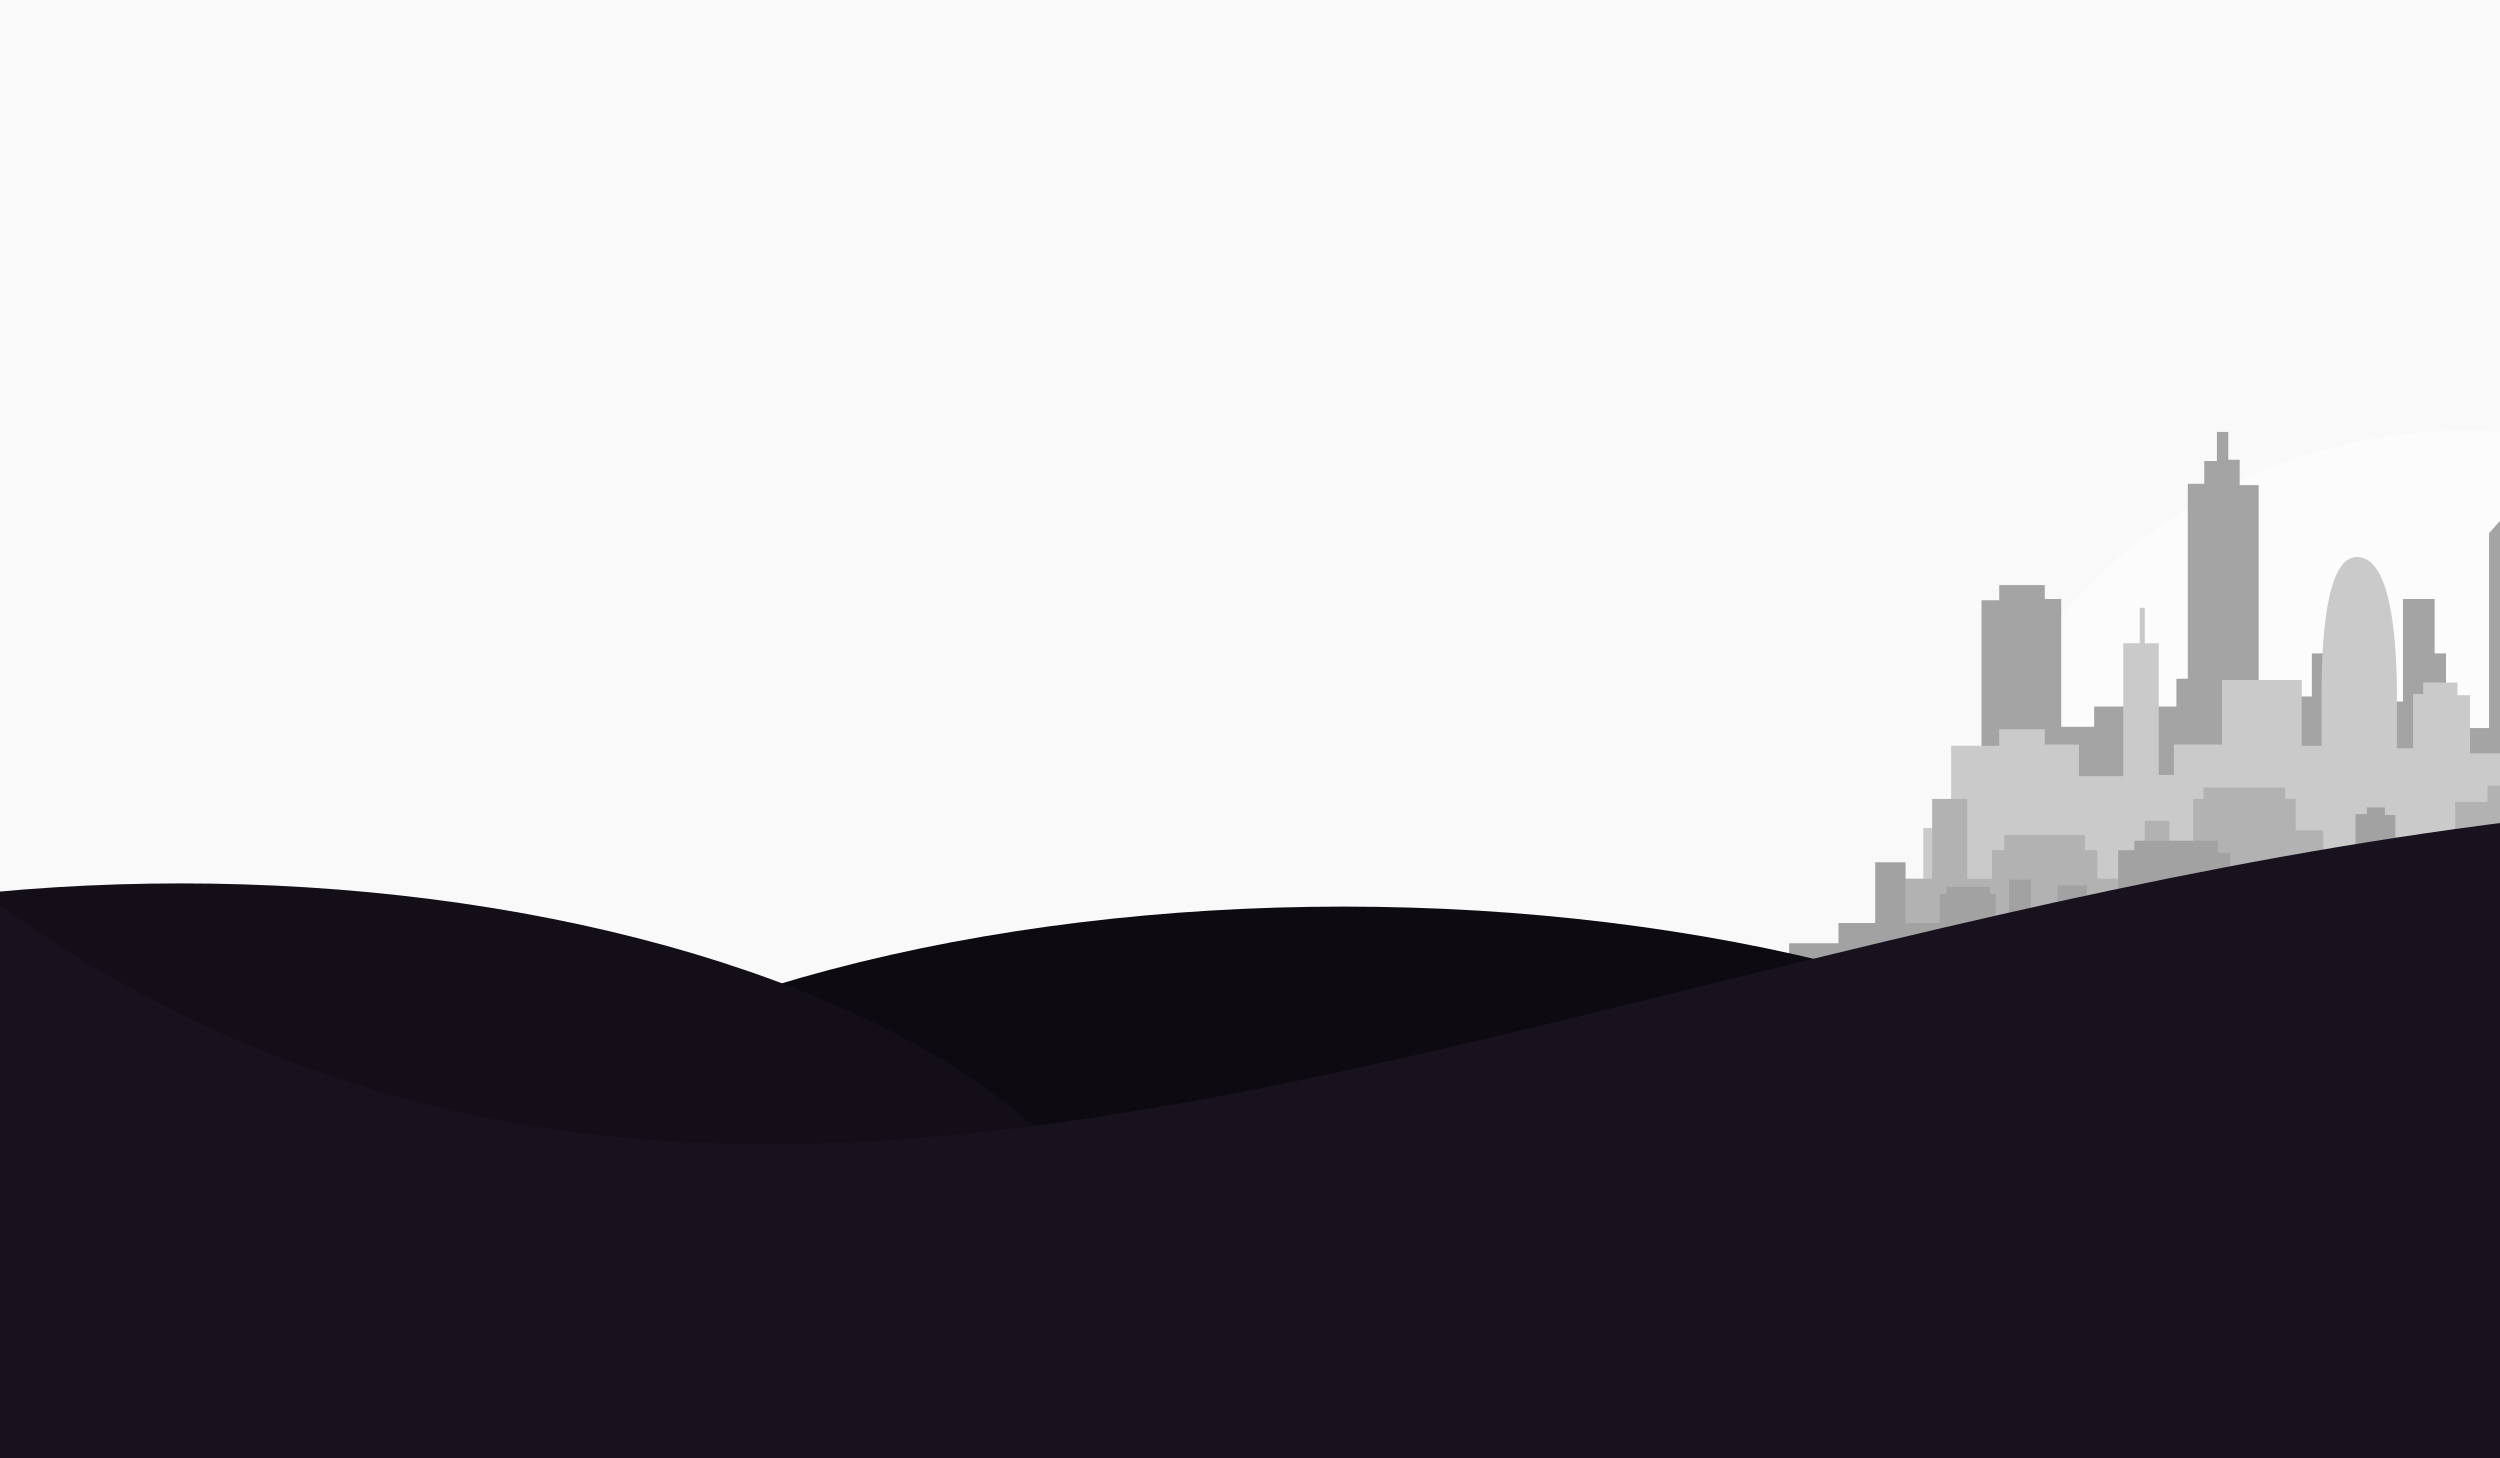 <?xml version="1.0" encoding="UTF-8" standalone="no"?>
<!-- Created with Inkscape (http://www.inkscape.org/) -->

<svg
   xmlns:dc="http://purl.org/dc/elements/1.1/"
   xmlns:cc="http://creativecommons.org/ns#"
   xmlns:rdf="http://www.w3.org/1999/02/22-rdf-syntax-ns#"
   xmlns:svg="http://www.w3.org/2000/svg"
   xmlns="http://www.w3.org/2000/svg"
   xmlns:sodipodi="http://sodipodi.sourceforge.net/DTD/sodipodi-0.dtd"
   xmlns:inkscape="http://www.inkscape.org/namespaces/inkscape"
   width="1200mm"
   height="700mm"
   viewBox="0 0 4251.969 2480.315"
   id="svg4215"
   version="1.1"
   inkscape:version="0.91 r13725"
   sodipodi:docname="bg.svg">
  <rect x="0" y="0" width="4251.969" height="2480.315" fill="#808080" stroke="none"/>
  <defs
     id="defs4217">
    <clipPath
       clipPathUnits="userSpaceOnUse"
       id="clipPath154">
      <path
         d="M 0,800 800,800 800,0 0,0 0,800 Z"
         id="path156"
         inkscape:connector-curvature="0" />
    </clipPath>
  </defs>
  <sodipodi:namedview
     id="base"
     pagecolor="#ffffff"
     bordercolor="#666666"
     borderopacity="1.0"
     inkscape:pageopacity="0.0"
     inkscape:pageshadow="2"
     inkscape:zoom="0.1767767"
     inkscape:cx="2783.0681"
     inkscape:cy="1846.2982"
     inkscape:document-units="px"
     inkscape:current-layer="layer1"
     showgrid="false"
     inkscape:window-width="1366"
     inkscape:window-height="708"
     inkscape:window-x="0"
     inkscape:window-y="0"
     inkscape:window-maximized="1"
     showguides="true"
     inkscape:guide-bbox="true">
    <sodipodi:guide
       position="3861.242,1715.074"
       orientation="0,1"
       id="guide5253" />
    <sodipodi:guide
       position="3856.575,1650.941"
       orientation="0,1"
       id="guide5255" />
    <sodipodi:guide
       position="3957.323,1583.212"
       orientation="0,1"
       id="guide5257" />
    <sodipodi:guide
       position="3839.5,1519"
       orientation="0,1"
       id="guide5259" />
    <sodipodi:guide
       position="3850.197,1451.69"
       orientation="0,1"
       id="guide5261" />
    <sodipodi:guide
       position="3853.025,1387.343"
       orientation="0,1"
       id="guide5263" />
    <sodipodi:guide
       position="3967.576,1318.047"
       orientation="0,1"
       id="guide5265" />
    <sodipodi:guide
       position="3977.476,1253.7"
       orientation="0,1"
       id="guide5267" />
    <sodipodi:guide
       position="3829.442,1715.074"
       orientation="1,0"
       id="guide5269" />
    <sodipodi:guide
       position="3916.273,1679.644"
       orientation="1,0"
       id="guide5271" />
    <sodipodi:guide
       position="4010.844,1680.523"
       orientation="1,0"
       id="guide5273" />
    <sodipodi:guide
       position="4097.676,1676.582"
       orientation="1,0"
       id="guide5275" />
    <sodipodi:guide
       position="4192.453,1675.684"
       orientation="1,0"
       id="guide5277" />
    <sodipodi:guide
       position="4279.289,1680.262"
       orientation="1,0"
       id="guide5279" />
    <sodipodi:guide
       position="-1086.116,333.754"
       orientation="1,0"
       id="guide4270" />
  </sodipodi:namedview>
  <g
     inkscape:label="back"
     inkscape:groupmode="layer"
     id="layer1"
     transform="translate(0,1427.953)">
    <rect
       style="opacity:1;fill:#f9f9f9;fill-opacity:1;stroke:#c8c8c8;stroke-width:12.063;stroke-miterlimit:4;stroke-dasharray:none;stroke-opacity:0"
       id="rect4223"
       width="4310.119"
       height="2602.25"
       x="-40.455"
       y="-1501.352" />
    <ellipse
       style="opacity:1;fill:#ffffff;fill-opacity:0.471;stroke:#c8c8c8;stroke-width:12.161;stroke-miterlimit:4;stroke-dasharray:none;stroke-opacity:0"
       id="path6817"
       cx="4194.557"
       cy="161.407"
       rx="890.955"
       ry="857.013" />
    <g
       id="g144"
       transform="matrix(3.229,0,0,-3.229,3161.294,219.362)">
      <path
         d="m 0,0 0,9.333 44,0 0,69.334 20.667,0 0,115.333 9.333,0 0,8 24,0 0,-7.333 8.667,0 0,-67.334 17.333,0 0,10.667 43.333,0 0,14.667 6,0 0,102.666 8.667,0 0,12 6.667,0 0,15.334 6,0 0,-14.667 6,0 0,-13.333 10,0 0,-111.334 28,0 0,22.667 30.666,0 0,-25.334 17.334,0 0,54.001 16.666,0 0,-28.667 6,0 0,-33.334 0,-6 22.667,0 0,102.667 38,42.667 7.333,0 0,-120.667 12.667,0 0,14 40.666,0 0,-14 12,0 0,123.334 13.334,0 0,10.666 27.333,0 0,-11.333 13.333,0 0,-114.667 24,0 0,-11.333 23.334,0 0,53.333 6,4.667 31.333,0 6,-6 0,-63.333 16.667,0 0,-36.667 16,0 0,-36.667 L 620,0 0,0 Z"
         style="fill:#a4a4a4;fill-opacity:1;fill-rule:nonzero;stroke:none"
         id="path146"
         inkscape:connector-curvature="0" />
    </g>
    <path
       d="m 3948.896,71.368 0.804,0 0,-1.614 -0.804,0 0,1.614 z"
       style="fill:#afb9ef;fill-opacity:1;fill-rule:nonzero;stroke:none"
       id="path148"
       inkscape:connector-curvature="0" />
    <g
       transform="matrix(3.229,0,0,-3.229,2908.355,1064.313)"
       id="g150">
      <g
         id="g152"
         clip-path="url(#clipPath154)">
        <g
           id="g158"
           transform="translate(729.666,289.01)">
          <path
             d="m 0,0 0,22 -10.667,0 0,49.334 -14.667,0 0,-29.334 -15.333,0 0,10 -14.667,0 0,34.667 -28.666,0 0,14.666 -42,0 0,-12.667 -19.333,0 0,17.334 -18,0 0,40.667 -7.333,0 -24.667,-16.667 0,-16.667 -15.333,0 0,-16.667 -16,0 0,48.667 -8,0 0,8 -6,0 0,-7.333 -8,0 0,-74.666 -22.667,0 0,31.999 -25.333,0 0,-17.333 -32.667,0 0,30.667 -6.667,0 0,6.666 -18,0 0,-6 -5.333,0 0,-28.667 -8.533,0 0,23.125 c 0.024,2.596 0.027,5.327 0,8.155 l 0,1.637 -0.018,0 c -0.405,30.114 -4.297,69.725 -22.117,67.75 -14.355,-1.59 -17.323,-39.267 -17.502,-67.75 l -0.038,0 0,-31.583 -10.459,0 0,34.667 -42,0 0,-34.001 -25.333,0 0,-16 -8,0 0,69.334 -7.333,0 0,18.667 -2.667,0 0,-18.667 -8.667,0 0,-70 -23.333,0 0,16.666 -18,0 0,8.001 -24,0 0,-8.667 -25.333,0 0,-43.333 -14.667,0 0,-66 -61.333,0 0,-7.334 L 22,-28 22,0 0,0 Z"
             style="fill:#cacaca;fill-opacity:1;fill-rule:nonzero;stroke:none"
             id="path160"
             inkscape:connector-curvature="0" />
        </g>
        <g
           id="g162"
           transform="translate(53.5,265.01)">
          <path
             d="m 0,0 0,4 42,0 0,33.5 0,6.5 21.5,0 0,42 18.5,0 0,-42 13,0 0,15 6.5,0 0,8 42.5,0 0,-8 6.5,0 0,-15 25,0 0,30.5 13,0 0,-30.5 12.5,0 0,42 5.5,0 0,6 43,0 0,-6 5.5,0 0,-16.5 14.5,0 0,-17 27.5,0 0,-10 42,0 0,42 17,0 0,8.5 8.5,0 0,-8.5 17,0 0,-21 14,0 0,-13 55,0 0,40 60.5,0 0,-16.5 41.5,0 0,-14 20,0 0,29.5 8,0 0,5 18,0 0,-5 7,0 0,-29.5 20.5,0 0,-18 20.5,0 0,8 12,0 0,-19 24.5,0 0,-25 18,0 0,-5.5 0,-4 -701,0 0,3.5 z"
             style="fill:#b2b2b2;fill-opacity:1;fill-rule:nonzero;stroke:none"
             id="path164"
             inkscape:connector-curvature="0" />
        </g>
        <g
           id="g166"
           transform="translate(752.335,261.676)">
          <path
             d="m 0,0 -710.667,0 0,13.334 26,0 0,10.666 19.334,0 0,32 16,0 0,-32 17.998,0 0,15.334 3.594,0 0,3.69 22.85,0 0,-3.69 3.056,0 0,-15 7,0 0,22.5 11.5,0 0,-23.5 3.5,0 0,7.5 10.5,0 0,13 15.5,0 0,-18 16.5,0 0,36.5 8.5,0 0,5 44,0 0,-6.5 6.5,0 0,-37 9,0 0,9 8.5,0 0,-9 9,0 0,13.5 20,0 0,-14 0,-4 11.5,0 8,0 0,62 6,0 0,3.5 9.5,0 0,-4 5.5,0 0,-49.5 20,0 0,28 20,0 0,-17.5 45.5,0 0,-18.5 20,0 0,45 23,0 0,-35.5 16,0 0,-10.5 16,0 0,9 8,0 0,24 9.5,0 0,6.5 41.5,0 0,-6.5 9,0 0,-27 8,0 0,-8 10,0 0,19 45.5,0 0,-10.5 39.5,0 0,-13.5 22,0 0,7.5 13,0 0,-7.5 16.5,0 0,-9 18,0 L 9.665,0 0,0 Z"
             style="fill:#a2a2a2;fill-opacity:1;fill-rule:nonzero;stroke:none"
             id="path168"
             inkscape:connector-curvature="0" />
        </g>
        <g
           id="g170"
           transform="translate(762,261.943)" />
      </g>
    </g>
  </g>
  <g
     inkscape:groupmode="layer"
     id="layer2"
     inkscape:label="back2">
    <ellipse
       style="opacity:1;fill:#0d0a11;fill-opacity:1;stroke:#c8c8c8;stroke-width:9.925;stroke-miterlimit:4;stroke-dasharray:none;stroke-opacity:0"
       id="path4268"
       cx="2285.208"
       cy="2343.496"
       rx="1747.707"
       ry="801.563" />
    <ellipse
       style="opacity:1;fill:#130e17;fill-opacity:1;stroke:#c8c8c8;stroke-width:12.161;stroke-miterlimit:4;stroke-dasharray:none;stroke-opacity:0"
       id="path4272"
       cx="307.356"
       cy="2297.271"
       rx="1654.63"
       ry="794.788" />
  </g>
  <g
     inkscape:groupmode="layer"
     id="layer3"
     inkscape:label="mountain"
     style="display:none">
    <path
       style="opacity:1;fill:#18121e;fill-opacity:1;stroke:#c8c8c8;stroke-width:8.083;stroke-miterlimit:4;stroke-dasharray:none;stroke-opacity:0"
       d="m 3732.236,871.702 344.036,218.047 257.188,-336.511 516.937,1804.414 -4986.198,317.426 -186.08,-1586.713 c 169.473,604.436 1660.567,915.951 2898.035,452.252 117.868,-50.743 245.677,-85.333 322.665,-202.505 l 29.866,-89.32 52.725,-37.622 66.239,-145.716 45.356,70.231 57.225,-86.687 15.187,-3.283 61.859,-63.923 27.466,-57.108 133.077,75.75 z"
       id="rect4237"
       inkscape:connector-curvature="0"
       sodipodi:nodetypes="cccccccccccccccccc" />
    <path
       style="opacity:1;fill:#ececec;fill-opacity:1;stroke:#c8c8c8;stroke-width:8.083;stroke-miterlimit:4;stroke-dasharray:none;stroke-opacity:0"
       d="m 4344.146,715.281 c -132.468,86.364 -203.321,224.863 -278.213,359.945 -74.638,-94.764 -286.743,-245.902 -338.148,-222.977 -88.652,59.585 -174.315,113.346 -224.254,204.783 -25.021,20.792 -44.678,25.492 -75.076,62.414 -13.173,17.199 -37.096,46.99 -51.152,68.697 -30.209,-32.864 -67.461,-61.176 -121.262,-70.889 -4.75,4.44 -14.634,10.035 -22.25,31.389 -6.897,10.824 -7.441,20.375 -8.18,29.967 -14.794,8.547 -123.606,96.33 -132.373,159.594 12.913,-5.724 36.503,-35.406 65.402,-59.109 5.622,-4.611 47.056,4.546 52.904,-0.119 45.807,-36.544 29.137,-50.271 48.162,-73.34 14.521,-14.117 35.524,-18.779 46.043,-10.027 12.474,6.844 25.19,13.19 45.719,3.305 9.934,4.118 14.014,3.136 20.859,8.675 19.416,44.513 143.047,-152.612 244.869,-174.679 -10.322,67.724 75.351,64.992 86.129,39.938 11.381,-40.944 59.123,-1.022 104.527,-26.373 23.339,-8.183 59.478,-30.196 100.826,3.465 12.059,16.792 24.481,36.129 38.316,65.35 41.371,82.266 66.668,58.277 88.727,41.918 47.292,-39.434 65.562,-26.918 77.514,-5.406 61.45,3.721 18.843,-43.224 34.961,-62.068 84.539,-28.733 104.286,-83.075 174.275,-140.434 46.498,-26.554 63.688,2.346 79.416,34.551 z"
       transform="translate(0,-1.2207033e-4)"
       id="rect4240"
       inkscape:connector-curvature="0"
       sodipodi:nodetypes="ccccccccccssccccccccccccccc" />
    <path
       style="opacity:1;fill:#ececec;fill-opacity:1;stroke:#c8c8c8;stroke-width:8.083;stroke-miterlimit:4;stroke-dasharray:none;stroke-opacity:0"
       d="m 2967.884,1411.508 c 49.219,-99.569 82.139,-154.695 82.139,-154.695 30.57,-6.456 32.163,33.142 51.25,63.432 l 48.328,-46.069 10.798,2.244 c -56.88,55.883 -35.242,94.677 -113.457,87.041 -14.017,-14.216 -33.829,22.631 -49.616,63.258 -10.51,15.693 -23.701,41.357 -50.982,40.417 -8.989,-2.15 -27.492,28.677 -49.853,72.882 3.687,-21.704 1.88,-64.306 21.927,-95.552 20.615,-22.332 32.977,-21.973 49.466,-32.959 z"
       id="rect4251"
       inkscape:connector-curvature="0"
       sodipodi:nodetypes="ccccccccccc" />
    <path
       style="opacity:1;fill:#f6f6f6;fill-opacity:1;stroke:#c8c8c8;stroke-width:12.161;stroke-miterlimit:4;stroke-dasharray:none;stroke-opacity:0"
       d="m 3760.227,882.355 c 23.154,7.158 119.153,36.532 213.608,133.184 34.629,44.195 35.052,68.588 25.54,81.329 -12.321,20.358 -60.816,-40.148 -94.788,-79.459 -29.785,-31.482 -80.391,-43.811 -97.727,-23.342 -17.048,20.128 -77.796,18.058 -61.214,-36.052 -3.543,-54.647 -126.348,56.635 -189.522,84.952 58.793,-55.328 149.319,-171.393 204.103,-160.612 z"
       id="rect4832"
       inkscape:connector-curvature="0"
       sodipodi:nodetypes="ccccsccc" />
  </g>
  <g
     inkscape:groupmode="layer"
     id="layer6"
     inkscape:label="mountain 3"
     style="display:none">
    <path
       style="opacity:1;fill:#1a1a1a;fill-opacity:1;stroke:#c8c8c8;stroke-width:17.74;stroke-miterlimit:4;stroke-dasharray:none;stroke-opacity:0"
       d="m 3405.387,661.952 537.479,0 0,788.854 -537.479,0 z"
       id="rect5805"
       inkscape:connector-curvature="0"
       sodipodi:nodetypes="ccccc" />
    <rect
       style="opacity:1;fill:#ffcc00;fill-opacity:1;stroke:#c8c8c8;stroke-width:4.454;stroke-miterlimit:4;stroke-dasharray:none;stroke-opacity:0"
       id="rect5158-6-1"
       width="45.329"
       height="33.48"
       x="3490.112"
       y="749.076" />
    <rect
       style="opacity:1;fill:#f9f9f9;fill-opacity:1;stroke:#c8c8c8;stroke-width:4.454;stroke-miterlimit:4;stroke-dasharray:none;stroke-opacity:0"
       id="rect5158-2-5-3"
       width="45.329"
       height="33.48"
       x="3584.811"
       y="749.081" />
    <rect
       style="opacity:1;fill:#806600;fill-opacity:1;stroke:#c8c8c8;stroke-width:4.454;stroke-miterlimit:4;stroke-dasharray:none;stroke-opacity:0"
       id="rect5158-2-4-08-3"
       width="45.329"
       height="33.48"
       x="3679.624"
       y="749.082" />
    <rect
       style="opacity:1;fill:#ffcc00;fill-opacity:1;stroke:#c8c8c8;stroke-width:4.454;stroke-miterlimit:4;stroke-dasharray:none;stroke-opacity:0"
       id="rect5158-7-1-3"
       width="45.329"
       height="33.48"
       x="3490.112"
       y="817.92" />
    <rect
       style="opacity:1;fill:#f9f9f9;fill-opacity:1;stroke:#c8c8c8;stroke-width:4.454;stroke-miterlimit:4;stroke-dasharray:none;stroke-opacity:0"
       id="rect5158-7-6-2-7"
       width="45.329"
       height="33.48"
       x="3584.813"
       y="817.922" />
    <rect
       style="opacity:1;fill:#806600;fill-opacity:1;stroke:#c8c8c8;stroke-width:4.454;stroke-miterlimit:4;stroke-dasharray:none;stroke-opacity:0"
       id="rect5158-7-6-5-2-9"
       width="45.329"
       height="33.48"
       x="3679.626"
       y="817.926" />
    <rect
       style="opacity:1;fill:#f9f9f9;fill-opacity:1;stroke:#c8c8c8;stroke-width:4.454;stroke-miterlimit:4;stroke-dasharray:none;stroke-opacity:0"
       id="rect5158-7-7-6-8"
       width="45.329"
       height="33.48"
       x="3490.112"
       y="886.575" />
    <rect
       style="opacity:1;fill:#ffdd55;fill-opacity:1;stroke:#c8c8c8;stroke-width:4.454;stroke-miterlimit:4;stroke-dasharray:none;stroke-opacity:0"
       id="rect5158-7-6-1-9-6"
       width="45.329"
       height="33.48"
       x="3584.814"
       y="886.577" />
    <rect
       style="opacity:1;fill:#806600;fill-opacity:1;stroke:#c8c8c8;stroke-width:4.454;stroke-miterlimit:4;stroke-dasharray:none;stroke-opacity:0"
       id="rect5158-7-6-5-3-1-7"
       width="45.329"
       height="33.48"
       x="3679.627"
       y="886.581" />
    <rect
       style="opacity:1;fill:#ffcc00;fill-opacity:1;stroke:#c8c8c8;stroke-width:4.454;stroke-miterlimit:4;stroke-dasharray:none;stroke-opacity:0"
       id="rect5158-7-7-3-0-0"
       width="45.329"
       height="33.48"
       x="3490.17"
       y="956.382" />
    <rect
       style="opacity:1;fill:#ffcc00;fill-opacity:1;stroke:#c8c8c8;stroke-width:4.454;stroke-miterlimit:4;stroke-dasharray:none;stroke-opacity:0"
       id="rect5158-7-6-1-3-4-4"
       width="45.329"
       height="33.48"
       x="3584.871"
       y="956.384" />
    <rect
       style="opacity:1;fill:#806600;fill-opacity:1;stroke:#c8c8c8;stroke-width:4.454;stroke-miterlimit:4;stroke-dasharray:none;stroke-opacity:0"
       id="rect5158-7-6-5-3-8-2-8"
       width="45.329"
       height="33.48"
       x="3679.684"
       y="956.388" />
    <rect
       style="opacity:1;fill:#f9f9f9;fill-opacity:1;stroke:#c8c8c8;stroke-width:4.454;stroke-miterlimit:4;stroke-dasharray:none;stroke-opacity:0"
       id="rect5158-5-7-4"
       width="45.329"
       height="33.48"
       x="3490.224"
       y="1022.613" />
    <rect
       style="opacity:1;fill:#f9f9f9;fill-opacity:1;stroke:#c8c8c8;stroke-width:4.454;stroke-miterlimit:4;stroke-dasharray:none;stroke-opacity:0"
       id="rect5158-2-1-4-8"
       width="45.329"
       height="33.48"
       x="3584.923"
       y="1022.617" />
    <rect
       style="opacity:1;fill:#806600;fill-opacity:1;stroke:#c8c8c8;stroke-width:4.454;stroke-miterlimit:4;stroke-dasharray:none;stroke-opacity:0"
       id="rect5158-2-4-0-0-1"
       width="45.329"
       height="33.48"
       x="3679.736"
       y="1022.619" />
    <rect
       style="opacity:1;fill:#ffcc00;fill-opacity:1;stroke:#c8c8c8;stroke-width:4.454;stroke-miterlimit:4;stroke-dasharray:none;stroke-opacity:0"
       id="rect5158-7-8-32-6"
       width="45.329"
       height="33.48"
       x="3490.224"
       y="1091.457" />
    <rect
       style="opacity:1;fill:#ffcc00;fill-opacity:1;stroke:#c8c8c8;stroke-width:4.454;stroke-miterlimit:4;stroke-dasharray:none;stroke-opacity:0"
       id="rect5158-7-6-7-8-8"
       width="45.329"
       height="33.48"
       x="3584.925"
       y="1091.458" />
    <rect
       style="opacity:1;fill:#806600;fill-opacity:1;stroke:#c8c8c8;stroke-width:4.454;stroke-miterlimit:4;stroke-dasharray:none;stroke-opacity:0"
       id="rect5158-7-6-5-6-0-5"
       width="45.329"
       height="33.48"
       x="3679.738"
       y="1091.463" />
    <rect
       style="opacity:1;fill:#f9f9f9;fill-opacity:1;stroke:#c8c8c8;stroke-width:4.454;stroke-miterlimit:4;stroke-dasharray:none;stroke-opacity:0"
       id="rect5158-7-7-35-3-2"
       width="45.329"
       height="33.48"
       x="3490.225"
       y="1160.112" />
    <rect
       style="opacity:1;fill:#f9f9f9;fill-opacity:1;stroke:#c8c8c8;stroke-width:4.454;stroke-miterlimit:4;stroke-dasharray:none;stroke-opacity:0"
       id="rect5158-7-6-1-0-7-1"
       width="45.329"
       height="33.48"
       x="3584.926"
       y="1160.114" />
    <rect
       style="opacity:1;fill:#806600;fill-opacity:1;stroke:#c8c8c8;stroke-width:4.454;stroke-miterlimit:4;stroke-dasharray:none;stroke-opacity:0"
       id="rect5158-7-6-5-3-80-0-9"
       width="45.329"
       height="33.48"
       x="3679.739"
       y="1160.118" />
    <rect
       style="opacity:1;fill:#ffcc00;fill-opacity:1;stroke:#c8c8c8;stroke-width:4.454;stroke-miterlimit:4;stroke-dasharray:none;stroke-opacity:0"
       id="rect5158-5-3-0-9"
       width="45.329"
       height="33.48"
       x="3679.613"
       y="749.069" />
    <rect
       style="opacity:1;fill:#f9f9f9;fill-opacity:1;stroke:#c8c8c8;stroke-width:4.454;stroke-miterlimit:4;stroke-dasharray:none;stroke-opacity:0"
       id="rect5158-7-8-3-3-6"
       width="45.329"
       height="33.48"
       x="3679.613"
       y="817.913" />
    <rect
       style="opacity:1;fill:#ffcc00;fill-opacity:1;stroke:#c8c8c8;stroke-width:4.454;stroke-miterlimit:4;stroke-dasharray:none;stroke-opacity:0"
       id="rect5158-7-7-35-5-4-0"
       width="45.329"
       height="33.48"
       x="3679.613"
       y="886.568" />
    <rect
       style="opacity:1;fill:#f9f9f9;fill-opacity:1;stroke:#c8c8c8;stroke-width:4.454;stroke-miterlimit:4;stroke-dasharray:none;stroke-opacity:0"
       id="rect5158-7-7-3-4-3-9-6"
       width="45.329"
       height="33.48"
       x="3679.67"
       y="956.375" />
    <rect
       style="opacity:1;fill:#ffcc00;fill-opacity:1;stroke:#c8c8c8;stroke-width:4.454;stroke-miterlimit:4;stroke-dasharray:none;stroke-opacity:0"
       id="rect5158-5-3-5-2-4"
       width="45.329"
       height="33.48"
       x="3679.877"
       y="1022.651" />
    <rect
       style="opacity:1;fill:#f9f9f9;fill-opacity:1;stroke:#c8c8c8;stroke-width:4.454;stroke-miterlimit:4;stroke-dasharray:none;stroke-opacity:0"
       id="rect5158-7-8-3-0-7-9"
       width="45.329"
       height="33.48"
       x="3679.877"
       y="1091.495" />
    <rect
       style="opacity:1;fill:#ffcc00;fill-opacity:1;stroke:#c8c8c8;stroke-width:4.454;stroke-miterlimit:4;stroke-dasharray:none;stroke-opacity:0"
       id="rect5158-7-7-35-5-3-4-9"
       width="45.329"
       height="33.48"
       x="3679.878"
       y="1160.15" />
  </g>
  <g
     inkscape:groupmode="layer"
     id="layer7"
     inkscape:label="mountain 4" />
  <g
     inkscape:groupmode="layer"
     id="layer5"
     inkscape:label="mountain 2"
     style="display:none">
    <rect
       style="opacity:1;fill:#0e0a11;fill-opacity:1;stroke:#c8c8c8;stroke-width:10.53;stroke-miterlimit:4;stroke-dasharray:none;stroke-opacity:0"
       id="rect5095"
       width="659.626"
       height="1229.976"
       x="3727.717"
       y="722.948" />
    <rect
       style="opacity:1;fill:#0a0a14;fill-opacity:1;stroke:#c8c8c8;stroke-width:8.413;stroke-miterlimit:4;stroke-dasharray:none;stroke-opacity:0"
       id="rect5095-2"
       width="420.319"
       height="1232.093"
       x="3317.21"
       y="990.221" />
    <rect
       style="opacity:1;fill:#f9f9f9;fill-opacity:1;stroke:#c8c8c8;stroke-width:5.257;stroke-miterlimit:4;stroke-dasharray:none;stroke-opacity:0"
       id="rect5158"
       width="53.503"
       height="39.517"
       x="3858.55"
       y="834.043" />
    <rect
       style="opacity:1;fill:#ffcc00;fill-opacity:1;stroke:#c8c8c8;stroke-width:5.257;stroke-miterlimit:4;stroke-dasharray:none;stroke-opacity:0"
       id="rect5158-2"
       width="53.503"
       height="39.517"
       x="3970.325"
       y="834.048" />
    <rect
       style="opacity:1;fill:#ffd42a;fill-opacity:1;stroke:#c8c8c8;stroke-width:5.257;stroke-miterlimit:4;stroke-dasharray:none;stroke-opacity:0"
       id="rect5158-2-4"
       width="53.503"
       height="39.517"
       x="4082.236"
       y="834.05" />
    <rect
       style="opacity:1;fill:#ffcc00;fill-opacity:1;stroke:#c8c8c8;stroke-width:5.257;stroke-miterlimit:4;stroke-dasharray:none;stroke-opacity:0"
       id="rect5158-7"
       width="53.503"
       height="39.517"
       x="3858.55"
       y="915.3" />
    <rect
       style="opacity:1;fill:#f9f9f9;fill-opacity:1;stroke:#c8c8c8;stroke-width:5.257;stroke-miterlimit:4;stroke-dasharray:none;stroke-opacity:0"
       id="rect5158-7-6"
       width="53.503"
       height="39.517"
       x="3970.328"
       y="915.303" />
    <rect
       style="opacity:1;fill:#ffd42a;fill-opacity:1;stroke:#c8c8c8;stroke-width:5.257;stroke-miterlimit:4;stroke-dasharray:none;stroke-opacity:0"
       id="rect5158-7-6-5"
       width="53.503"
       height="39.517"
       x="4082.238"
       y="915.307" />
    <rect
       style="opacity:1;fill:#ffcc00;fill-opacity:1;stroke:#c8c8c8;stroke-width:5.257;stroke-miterlimit:4;stroke-dasharray:none;stroke-opacity:0"
       id="rect5158-7-7"
       width="53.503"
       height="39.517"
       x="3858.551"
       y="996.335" />
    <rect
       style="opacity:1;fill:#f9f9f9;fill-opacity:1;stroke:#c8c8c8;stroke-width:5.257;stroke-miterlimit:4;stroke-dasharray:none;stroke-opacity:0"
       id="rect5158-7-6-1"
       width="53.503"
       height="39.517"
       x="3970.329"
       y="996.338" />
    <rect
       style="opacity:1;fill:#ffd42a;fill-opacity:1;stroke:#c8c8c8;stroke-width:5.257;stroke-miterlimit:4;stroke-dasharray:none;stroke-opacity:0"
       id="rect5158-7-6-5-3"
       width="53.503"
       height="39.517"
       x="4082.239"
       y="996.342" />
    <rect
       style="opacity:1;fill:#f9f9f9;fill-opacity:1;stroke:#c8c8c8;stroke-width:5.257;stroke-miterlimit:4;stroke-dasharray:none;stroke-opacity:0"
       id="rect5158-7-7-3"
       width="53.503"
       height="39.517"
       x="3858.618"
       y="1078.73" />
    <rect
       style="opacity:1;fill:#ffcc00;fill-opacity:1;stroke:#c8c8c8;stroke-width:5.257;stroke-miterlimit:4;stroke-dasharray:none;stroke-opacity:0"
       id="rect5158-7-6-1-3"
       width="53.503"
       height="39.517"
       x="3970.396"
       y="1078.732" />
    <rect
       style="opacity:1;fill:#ffd42a;fill-opacity:1;stroke:#c8c8c8;stroke-width:5.257;stroke-miterlimit:4;stroke-dasharray:none;stroke-opacity:0"
       id="rect5158-7-6-5-3-8"
       width="53.503"
       height="39.517"
       x="4082.307"
       y="1078.737" />
    <rect
       style="opacity:1;fill:#f9f9f9;fill-opacity:1;stroke:#c8c8c8;stroke-width:5.257;stroke-miterlimit:4;stroke-dasharray:none;stroke-opacity:0"
       id="rect5158-5"
       width="53.503"
       height="39.517"
       x="3858.683"
       y="1156.904" />
    <rect
       style="opacity:1;fill:#f9f9f9;fill-opacity:1;stroke:#c8c8c8;stroke-width:5.257;stroke-miterlimit:4;stroke-dasharray:none;stroke-opacity:0"
       id="rect5158-2-1"
       width="53.503"
       height="39.517"
       x="3970.458"
       y="1156.909" />
    <rect
       style="opacity:1;fill:#ffd42a;fill-opacity:1;stroke:#c8c8c8;stroke-width:5.257;stroke-miterlimit:4;stroke-dasharray:none;stroke-opacity:0"
       id="rect5158-2-4-0"
       width="53.503"
       height="39.517"
       x="4082.368"
       y="1156.911" />
    <rect
       style="opacity:1;fill:#ffcc00;fill-opacity:1;stroke:#c8c8c8;stroke-width:5.257;stroke-miterlimit:4;stroke-dasharray:none;stroke-opacity:0"
       id="rect5158-7-8"
       width="53.503"
       height="39.517"
       x="3858.683"
       y="1238.162" />
    <rect
       style="opacity:1;fill:#ffcc00;fill-opacity:1;stroke:#c8c8c8;stroke-width:5.257;stroke-miterlimit:4;stroke-dasharray:none;stroke-opacity:0"
       id="rect5158-7-6-7"
       width="53.503"
       height="39.517"
       x="3970.461"
       y="1238.164" />
    <rect
       style="opacity:1;fill:#ffd42a;fill-opacity:1;stroke:#c8c8c8;stroke-width:5.257;stroke-miterlimit:4;stroke-dasharray:none;stroke-opacity:0"
       id="rect5158-7-6-5-6"
       width="53.503"
       height="39.517"
       x="4082.371"
       y="1238.169" />
    <rect
       style="opacity:1;fill:#ffcc00;fill-opacity:1;stroke:#c8c8c8;stroke-width:5.257;stroke-miterlimit:4;stroke-dasharray:none;stroke-opacity:0"
       id="rect5158-7-7-35"
       width="53.503"
       height="39.517"
       x="3858.684"
       y="1319.197" />
    <rect
       style="opacity:1;fill:#f9f9f9;fill-opacity:1;stroke:#c8c8c8;stroke-width:5.257;stroke-miterlimit:4;stroke-dasharray:none;stroke-opacity:0"
       id="rect5158-7-6-1-0"
       width="53.503"
       height="39.517"
       x="3970.462"
       y="1319.199" />
    <rect
       style="opacity:1;fill:#ffd42a;fill-opacity:1;stroke:#c8c8c8;stroke-width:5.257;stroke-miterlimit:4;stroke-dasharray:none;stroke-opacity:0"
       id="rect5158-7-6-5-3-80"
       width="53.503"
       height="39.517"
       x="4082.372"
       y="1319.204" />
    <rect
       style="opacity:1;fill:#ffd42a;fill-opacity:1;stroke:#c8c8c8;stroke-width:5.257;stroke-miterlimit:4;stroke-dasharray:none;stroke-opacity:0"
       id="rect5158-5-3"
       width="53.503"
       height="39.517"
       x="4082.222"
       y="834.034" />
    <rect
       style="opacity:1;fill:#ffd42a;fill-opacity:1;stroke:#c8c8c8;stroke-width:5.257;stroke-miterlimit:4;stroke-dasharray:none;stroke-opacity:0"
       id="rect5158-7-8-3"
       width="53.503"
       height="39.517"
       x="4082.222"
       y="915.292" />
    <rect
       style="opacity:1;fill:#ffd42a;fill-opacity:1;stroke:#c8c8c8;stroke-width:5.257;stroke-miterlimit:4;stroke-dasharray:none;stroke-opacity:0"
       id="rect5158-7-7-35-5"
       width="53.503"
       height="39.517"
       x="4082.223"
       y="996.327" />
    <rect
       style="opacity:1;fill:#ffd42a;fill-opacity:1;stroke:#c8c8c8;stroke-width:5.257;stroke-miterlimit:4;stroke-dasharray:none;stroke-opacity:0"
       id="rect5158-7-7-3-4-3"
       width="53.503"
       height="39.517"
       x="4082.29"
       y="1078.722" />
    <rect
       style="opacity:1;fill:#ffd42a;fill-opacity:1;stroke:#c8c8c8;stroke-width:5.257;stroke-miterlimit:4;stroke-dasharray:none;stroke-opacity:0"
       id="rect5158-5-3-5"
       width="53.503"
       height="39.517"
       x="4082.534"
       y="1156.949" />
    <rect
       style="opacity:1;fill:#ffd42a;fill-opacity:1;stroke:#c8c8c8;stroke-width:5.257;stroke-miterlimit:4;stroke-dasharray:none;stroke-opacity:0"
       id="rect5158-7-8-3-0"
       width="53.503"
       height="39.517"
       x="4082.535"
       y="1238.207" />
    <rect
       style="opacity:1;fill:#ffd42a;fill-opacity:1;stroke:#c8c8c8;stroke-width:5.257;stroke-miterlimit:4;stroke-dasharray:none;stroke-opacity:0"
       id="rect5158-7-7-35-5-3"
       width="53.503"
       height="39.517"
       x="4082.535"
       y="1319.242" />
    <rect
       style="opacity:1;fill:#ffcc00;fill-opacity:1;stroke:#c8c8c8;stroke-width:4.454;stroke-miterlimit:4;stroke-dasharray:none;stroke-opacity:0"
       id="rect5158-6"
       width="45.329"
       height="33.48"
       x="3411.453"
       y="1069.042" />
    <rect
       style="opacity:1;fill:#f9f9f9;fill-opacity:1;stroke:#c8c8c8;stroke-width:4.454;stroke-miterlimit:4;stroke-dasharray:none;stroke-opacity:0"
       id="rect5158-2-5"
       width="45.329"
       height="33.48"
       x="3506.152"
       y="1069.046" />
    <rect
       style="opacity:1;fill:#806600;fill-opacity:1;stroke:#c8c8c8;stroke-width:4.454;stroke-miterlimit:4;stroke-dasharray:none;stroke-opacity:0"
       id="rect5158-2-4-08"
       width="45.329"
       height="33.48"
       x="3600.965"
       y="1069.048" />
    <rect
       style="opacity:1;fill:#ffcc00;fill-opacity:1;stroke:#c8c8c8;stroke-width:4.454;stroke-miterlimit:4;stroke-dasharray:none;stroke-opacity:0"
       id="rect5158-7-1"
       width="45.329"
       height="33.48"
       x="3411.453"
       y="1137.886" />
    <rect
       style="opacity:1;fill:#f9f9f9;fill-opacity:1;stroke:#c8c8c8;stroke-width:4.454;stroke-miterlimit:4;stroke-dasharray:none;stroke-opacity:0"
       id="rect5158-7-6-2"
       width="45.329"
       height="33.48"
       x="3506.154"
       y="1137.888" />
    <rect
       style="opacity:1;fill:#806600;fill-opacity:1;stroke:#c8c8c8;stroke-width:4.454;stroke-miterlimit:4;stroke-dasharray:none;stroke-opacity:0"
       id="rect5158-7-6-5-2"
       width="45.329"
       height="33.48"
       x="3600.968"
       y="1137.892" />
    <rect
       style="opacity:1;fill:#f9f9f9;fill-opacity:1;stroke:#c8c8c8;stroke-width:4.454;stroke-miterlimit:4;stroke-dasharray:none;stroke-opacity:0"
       id="rect5158-7-7-6"
       width="45.329"
       height="33.48"
       x="3411.454"
       y="1206.541" />
    <rect
       style="opacity:1;fill:#ffdd55;fill-opacity:1;stroke:#c8c8c8;stroke-width:4.454;stroke-miterlimit:4;stroke-dasharray:none;stroke-opacity:0"
       id="rect5158-7-6-1-9"
       width="45.329"
       height="33.48"
       x="3506.155"
       y="1206.543" />
    <rect
       style="opacity:1;fill:#806600;fill-opacity:1;stroke:#c8c8c8;stroke-width:4.454;stroke-miterlimit:4;stroke-dasharray:none;stroke-opacity:0"
       id="rect5158-7-6-5-3-1"
       width="45.329"
       height="33.48"
       x="3600.968"
       y="1206.547" />
    <rect
       style="opacity:1;fill:#ffcc00;fill-opacity:1;stroke:#c8c8c8;stroke-width:4.454;stroke-miterlimit:4;stroke-dasharray:none;stroke-opacity:0"
       id="rect5158-7-7-3-0"
       width="45.329"
       height="33.48"
       x="3411.511"
       y="1276.348" />
    <rect
       style="opacity:1;fill:#ffcc00;fill-opacity:1;stroke:#c8c8c8;stroke-width:4.454;stroke-miterlimit:4;stroke-dasharray:none;stroke-opacity:0"
       id="rect5158-7-6-1-3-4"
       width="45.329"
       height="33.48"
       x="3506.212"
       y="1276.35" />
    <rect
       style="opacity:1;fill:#806600;fill-opacity:1;stroke:#c8c8c8;stroke-width:4.454;stroke-miterlimit:4;stroke-dasharray:none;stroke-opacity:0"
       id="rect5158-7-6-5-3-8-2"
       width="45.329"
       height="33.48"
       x="3601.026"
       y="1276.353" />
    <rect
       style="opacity:1;fill:#f9f9f9;fill-opacity:1;stroke:#c8c8c8;stroke-width:4.454;stroke-miterlimit:4;stroke-dasharray:none;stroke-opacity:0"
       id="rect5158-5-7"
       width="45.329"
       height="33.48"
       x="3411.566"
       y="1342.579" />
    <rect
       style="opacity:1;fill:#f9f9f9;fill-opacity:1;stroke:#c8c8c8;stroke-width:4.454;stroke-miterlimit:4;stroke-dasharray:none;stroke-opacity:0"
       id="rect5158-2-1-4"
       width="45.329"
       height="33.48"
       x="3506.264"
       y="1342.583" />
    <rect
       style="opacity:1;fill:#806600;fill-opacity:1;stroke:#c8c8c8;stroke-width:4.454;stroke-miterlimit:4;stroke-dasharray:none;stroke-opacity:0"
       id="rect5158-2-4-0-0"
       width="45.329"
       height="33.48"
       x="3601.078"
       y="1342.585" />
    <rect
       style="opacity:1;fill:#ffcc00;fill-opacity:1;stroke:#c8c8c8;stroke-width:4.454;stroke-miterlimit:4;stroke-dasharray:none;stroke-opacity:0"
       id="rect5158-7-8-32"
       width="45.329"
       height="33.48"
       x="3411.566"
       y="1411.423" />
    <rect
       style="opacity:1;fill:#ffcc00;fill-opacity:1;stroke:#c8c8c8;stroke-width:4.454;stroke-miterlimit:4;stroke-dasharray:none;stroke-opacity:0"
       id="rect5158-7-6-7-8"
       width="45.329"
       height="33.48"
       x="3506.267"
       y="1411.424" />
    <rect
       style="opacity:1;fill:#806600;fill-opacity:1;stroke:#c8c8c8;stroke-width:4.454;stroke-miterlimit:4;stroke-dasharray:none;stroke-opacity:0"
       id="rect5158-7-6-5-6-0"
       width="45.329"
       height="33.48"
       x="3601.08"
       y="1411.428" />
    <rect
       style="opacity:1;fill:#f9f9f9;fill-opacity:1;stroke:#c8c8c8;stroke-width:4.454;stroke-miterlimit:4;stroke-dasharray:none;stroke-opacity:0"
       id="rect5158-7-7-35-3"
       width="45.329"
       height="33.48"
       x="3411.566"
       y="1480.078" />
    <rect
       style="opacity:1;fill:#f9f9f9;fill-opacity:1;stroke:#c8c8c8;stroke-width:4.454;stroke-miterlimit:4;stroke-dasharray:none;stroke-opacity:0"
       id="rect5158-7-6-1-0-7"
       width="45.329"
       height="33.48"
       x="3506.268"
       y="1480.08" />
    <rect
       style="opacity:1;fill:#806600;fill-opacity:1;stroke:#c8c8c8;stroke-width:4.454;stroke-miterlimit:4;stroke-dasharray:none;stroke-opacity:0"
       id="rect5158-7-6-5-3-80-0"
       width="45.329"
       height="33.48"
       x="3601.081"
       y="1480.084" />
    <rect
       style="opacity:1;fill:#ffcc00;fill-opacity:1;stroke:#c8c8c8;stroke-width:4.454;stroke-miterlimit:4;stroke-dasharray:none;stroke-opacity:0"
       id="rect5158-5-3-0"
       width="45.329"
       height="33.48"
       x="3600.954"
       y="1069.035" />
    <rect
       style="opacity:1;fill:#f9f9f9;fill-opacity:1;stroke:#c8c8c8;stroke-width:4.454;stroke-miterlimit:4;stroke-dasharray:none;stroke-opacity:0"
       id="rect5158-7-8-3-3"
       width="45.329"
       height="33.48"
       x="3600.954"
       y="1137.879" />
    <rect
       style="opacity:1;fill:#ffcc00;fill-opacity:1;stroke:#c8c8c8;stroke-width:4.454;stroke-miterlimit:4;stroke-dasharray:none;stroke-opacity:0"
       id="rect5158-7-7-35-5-4"
       width="45.329"
       height="33.48"
       x="3600.954"
       y="1206.534" />
    <rect
       style="opacity:1;fill:#f9f9f9;fill-opacity:1;stroke:#c8c8c8;stroke-width:4.454;stroke-miterlimit:4;stroke-dasharray:none;stroke-opacity:0"
       id="rect5158-7-7-3-4-3-9"
       width="45.329"
       height="33.48"
       x="3601.012"
       y="1276.341" />
    <rect
       style="opacity:1;fill:#ffcc00;fill-opacity:1;stroke:#c8c8c8;stroke-width:4.454;stroke-miterlimit:4;stroke-dasharray:none;stroke-opacity:0"
       id="rect5158-5-3-5-2"
       width="45.329"
       height="33.48"
       x="3601.218"
       y="1342.617" />
    <rect
       style="opacity:1;fill:#f9f9f9;fill-opacity:1;stroke:#c8c8c8;stroke-width:4.454;stroke-miterlimit:4;stroke-dasharray:none;stroke-opacity:0"
       id="rect5158-7-8-3-0-7"
       width="45.329"
       height="33.48"
       x="3601.218"
       y="1411.461" />
    <rect
       style="opacity:1;fill:#ffcc00;fill-opacity:1;stroke:#c8c8c8;stroke-width:4.454;stroke-miterlimit:4;stroke-dasharray:none;stroke-opacity:0"
       id="rect5158-7-7-35-5-3-4"
       width="45.329"
       height="33.48"
       x="3601.219"
       y="1480.116" />
    <rect
       style="opacity:1;fill:#ffcc00;fill-opacity:1;stroke:#c8c8c8;stroke-width:5.257;stroke-miterlimit:4;stroke-dasharray:none;stroke-opacity:0"
       id="rect5158-25"
       width="53.503"
       height="39.517"
       x="4082.257"
       y="834.077" />
    <rect
       style="opacity:1;fill:#ffcc00;fill-opacity:1;stroke:#c8c8c8;stroke-width:5.257;stroke-miterlimit:4;stroke-dasharray:none;stroke-opacity:0"
       id="rect5158-7-4"
       width="53.503"
       height="39.517"
       x="4082.257"
       y="915.335" />
    <rect
       style="opacity:1;fill:#ffcc00;fill-opacity:1;stroke:#c8c8c8;stroke-width:5.257;stroke-miterlimit:4;stroke-dasharray:none;stroke-opacity:0"
       id="rect5158-7-7-60"
       width="53.503"
       height="39.517"
       x="4082.257"
       y="996.37" />
    <rect
       style="opacity:1;fill:#f9f9f9;fill-opacity:1;stroke:#c8c8c8;stroke-width:5.257;stroke-miterlimit:4;stroke-dasharray:none;stroke-opacity:0"
       id="rect5158-7-7-3-2"
       width="53.503"
       height="39.517"
       x="4082.325"
       y="1078.765" />
    <rect
       style="opacity:1;fill:#ffcc00;fill-opacity:1;stroke:#c8c8c8;stroke-width:5.257;stroke-miterlimit:4;stroke-dasharray:none;stroke-opacity:0"
       id="rect5158-5-1"
       width="53.503"
       height="39.517"
       x="4082.389"
       y="1156.939" />
    <rect
       style="opacity:1;fill:#f9f9f9;fill-opacity:1;stroke:#c8c8c8;stroke-width:5.257;stroke-miterlimit:4;stroke-dasharray:none;stroke-opacity:0"
       id="rect5158-7-8-4"
       width="53.503"
       height="39.517"
       x="4082.39"
       y="1238.197" />
    <rect
       style="opacity:1;fill:#ffcc00;fill-opacity:1;stroke:#c8c8c8;stroke-width:5.257;stroke-miterlimit:4;stroke-dasharray:none;stroke-opacity:0"
       id="rect5158-7-7-35-4"
       width="53.503"
       height="39.517"
       x="4082.39"
       y="1319.232" />
  </g>
  <g
     inkscape:groupmode="layer"
     id="layer4"
     inkscape:label="mountain 1"
     style="display:inline">
    <path
       style="opacity:1;fill:#18121e;fill-opacity:1;stroke:#c8c8c8;stroke-width:12.161;stroke-miterlimit:4;stroke-dasharray:none;stroke-opacity:0"
       d="m -543.403,1036.787 c 1595.463,1852.555 3263.437,297.846 5550.076,315.742 l 189.552,1240.923 -5705.342,0 z"
       id="rect5091"
       inkscape:connector-curvature="0"
       sodipodi:nodetypes="ccccc" />
  </g>
</svg>
